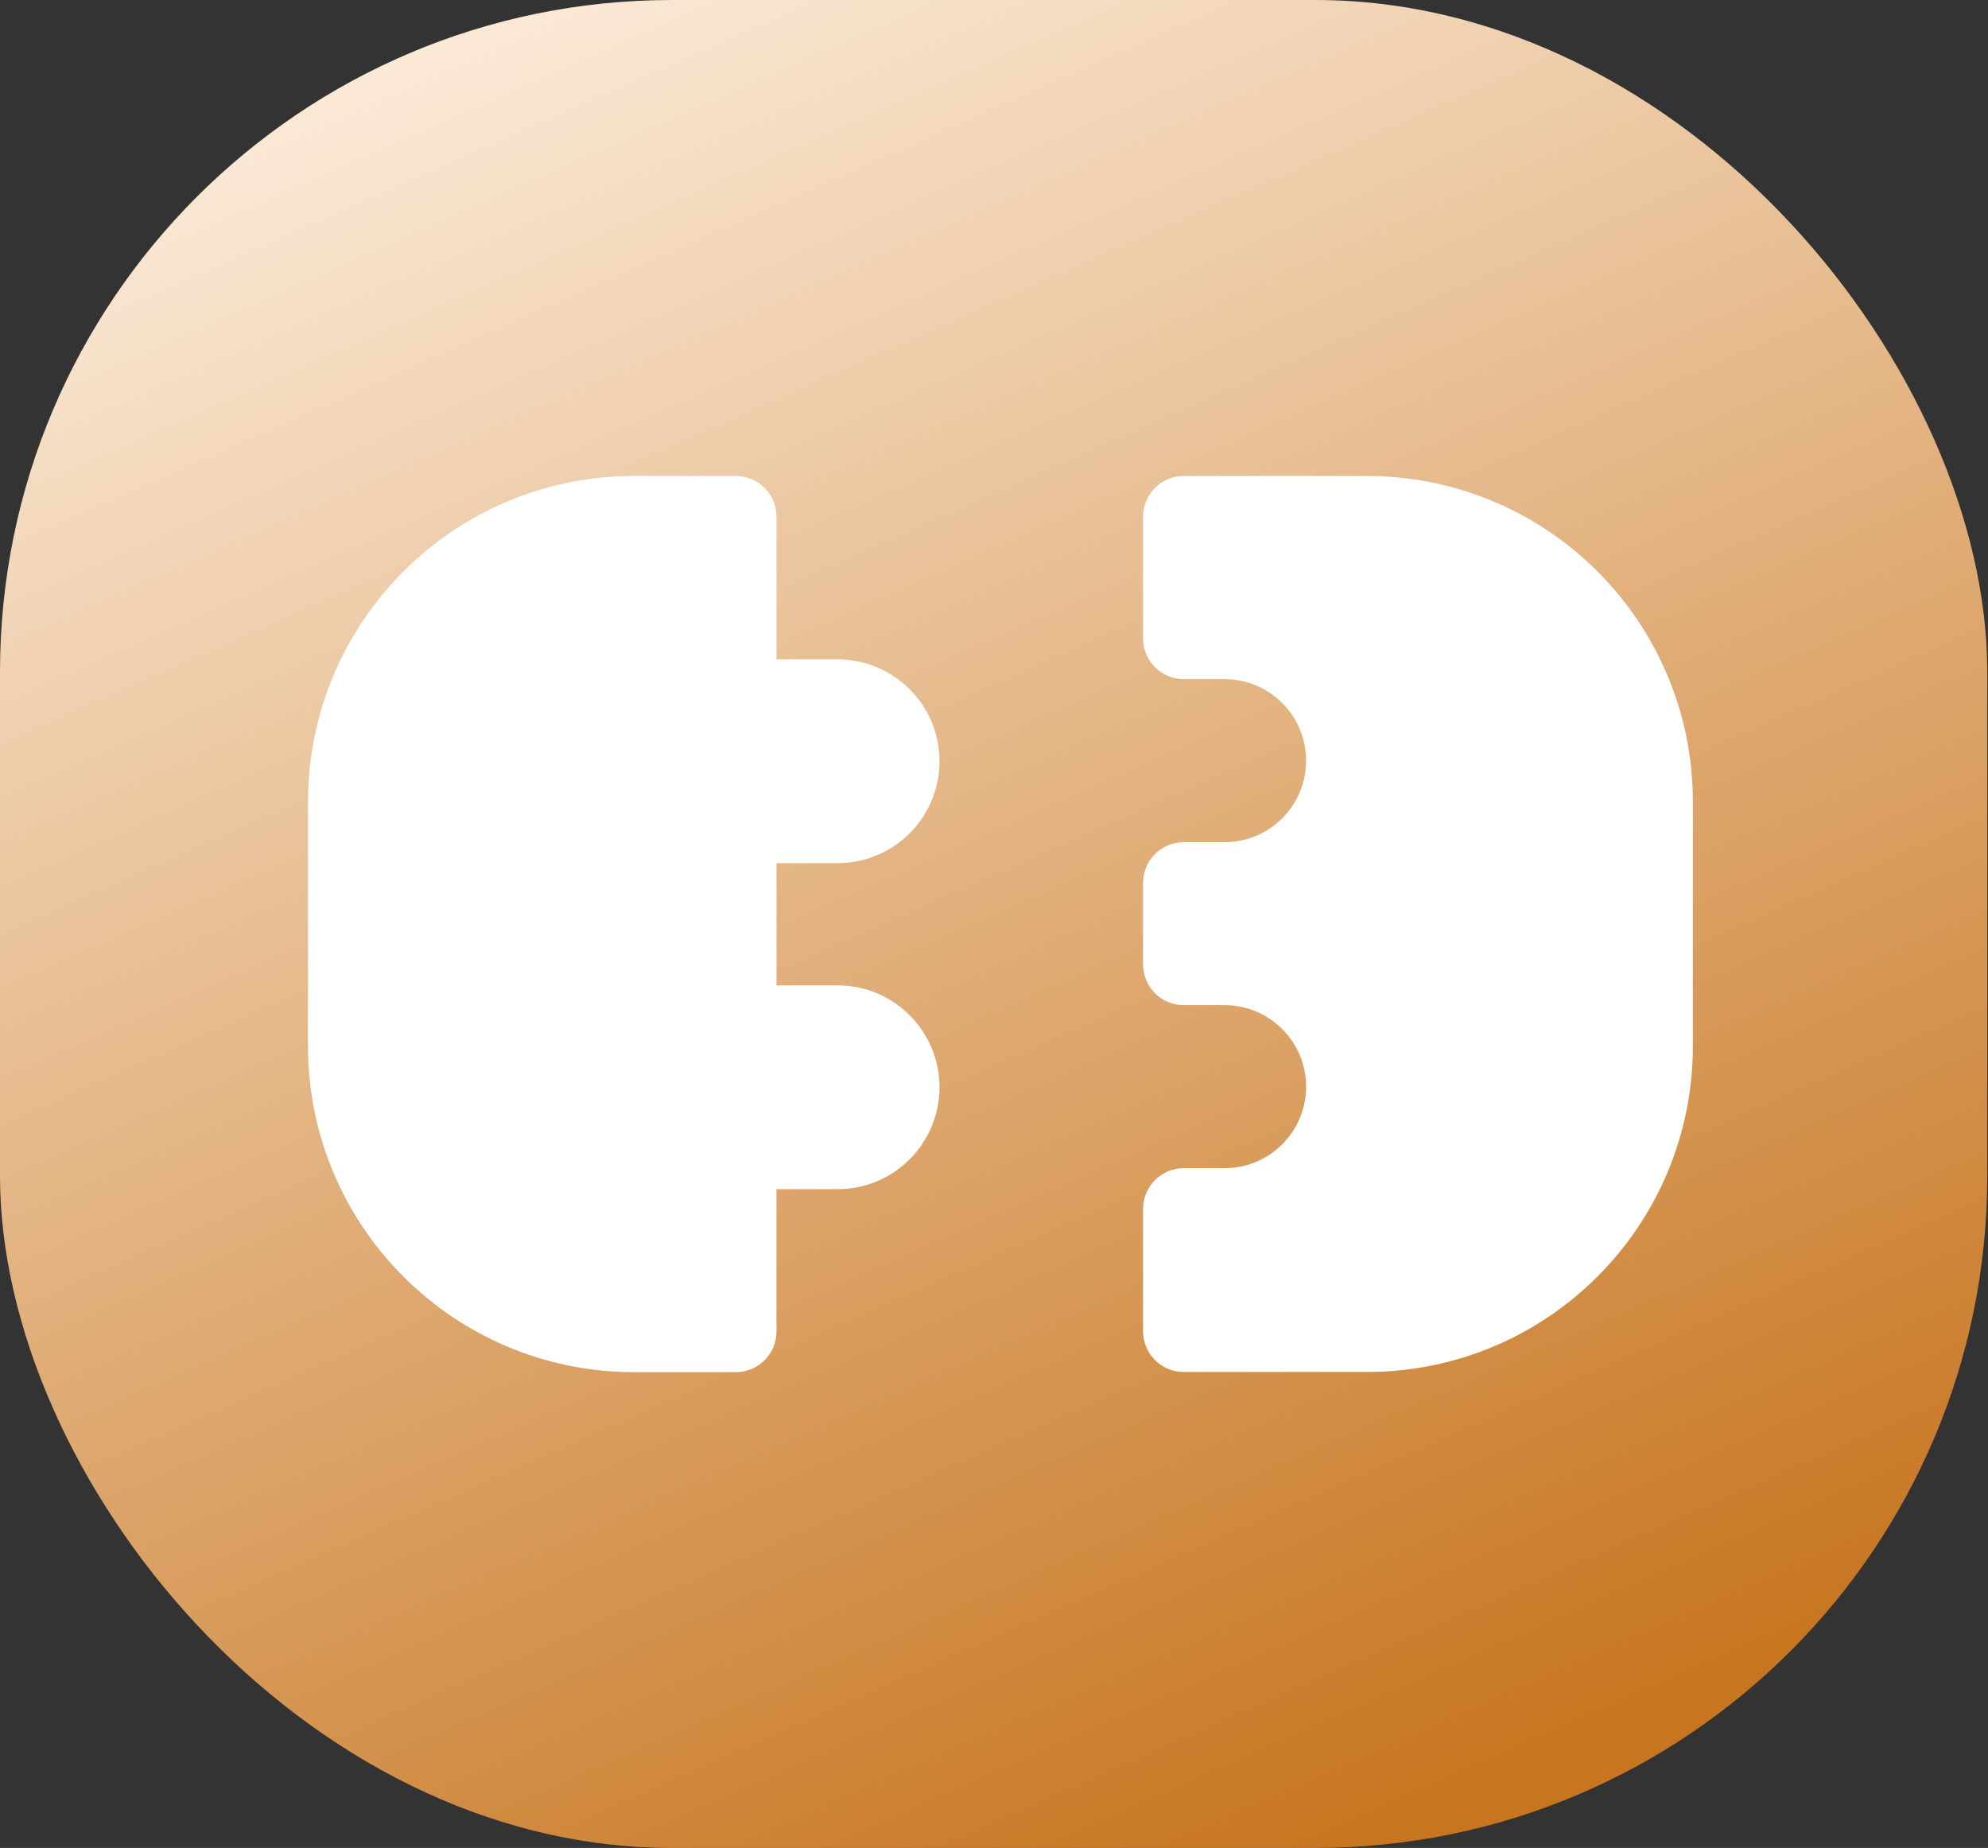 <svg width="71" height="66" viewBox="0 0 71 66" fill="none" xmlns="http://www.w3.org/2000/svg">
<rect x="0" y="0" width="71" height="66" fill="#333333" stroke="none"/>
<rect width="70.974" height="66" rx="24" fill="url(#paint0_linear_0_1)"/>
<g clip-path="url(#clip0_0_1)">
<path d="M27.731 47.552C27.731 48.357 27.081 49.007 26.276 49.007H22.637C16.207 49 11 43.793 11 37.363V28.637C11 22.214 16.207 17 22.637 17H26.276C27.081 17 27.731 17.65 27.731 18.456V23.55H29.915C31.921 23.55 33.553 25.175 33.553 27.189C33.553 29.195 31.928 30.827 29.915 30.827H27.731V35.194H29.915C31.921 35.194 33.553 36.819 33.553 38.833C33.553 40.839 31.928 42.471 29.915 42.471H27.731V47.552ZM42.272 17H48.815C55.252 17 60.459 22.207 60.459 28.637V37.363C60.459 43.793 55.252 49 48.822 49H42.279C41.474 49 40.824 48.35 40.824 47.544V43.178C40.824 42.373 41.474 41.722 42.279 41.722H43.735C45.339 41.722 46.646 40.422 46.646 38.811C46.646 37.208 45.346 35.9 43.735 35.9H42.279C41.474 35.9 40.824 35.25 40.824 34.445V31.534C40.824 30.728 41.474 30.078 42.279 30.078H43.735C45.339 30.078 46.646 28.778 46.646 27.167C46.646 25.564 45.346 24.256 43.735 24.256H42.279C41.474 24.256 40.824 23.606 40.824 22.801V18.456C40.824 17.65 41.474 17 42.272 17Z" fill="white"/>
</g>
<defs>
<linearGradient id="paint0_linear_0_1" x1="14.518" y1="2.86509e-07" x2="44.564" y2="67.699" gradientUnits="userSpaceOnUse">
<stop stop-color="#FCECDB"/>
<stop offset="1" stop-color="#C7751F"/>
</linearGradient>
<clipPath id="clip0_0_1">
<rect width="49.459" height="32" fill="white" transform="translate(11 17)"/>
</clipPath>
</defs>
</svg>

